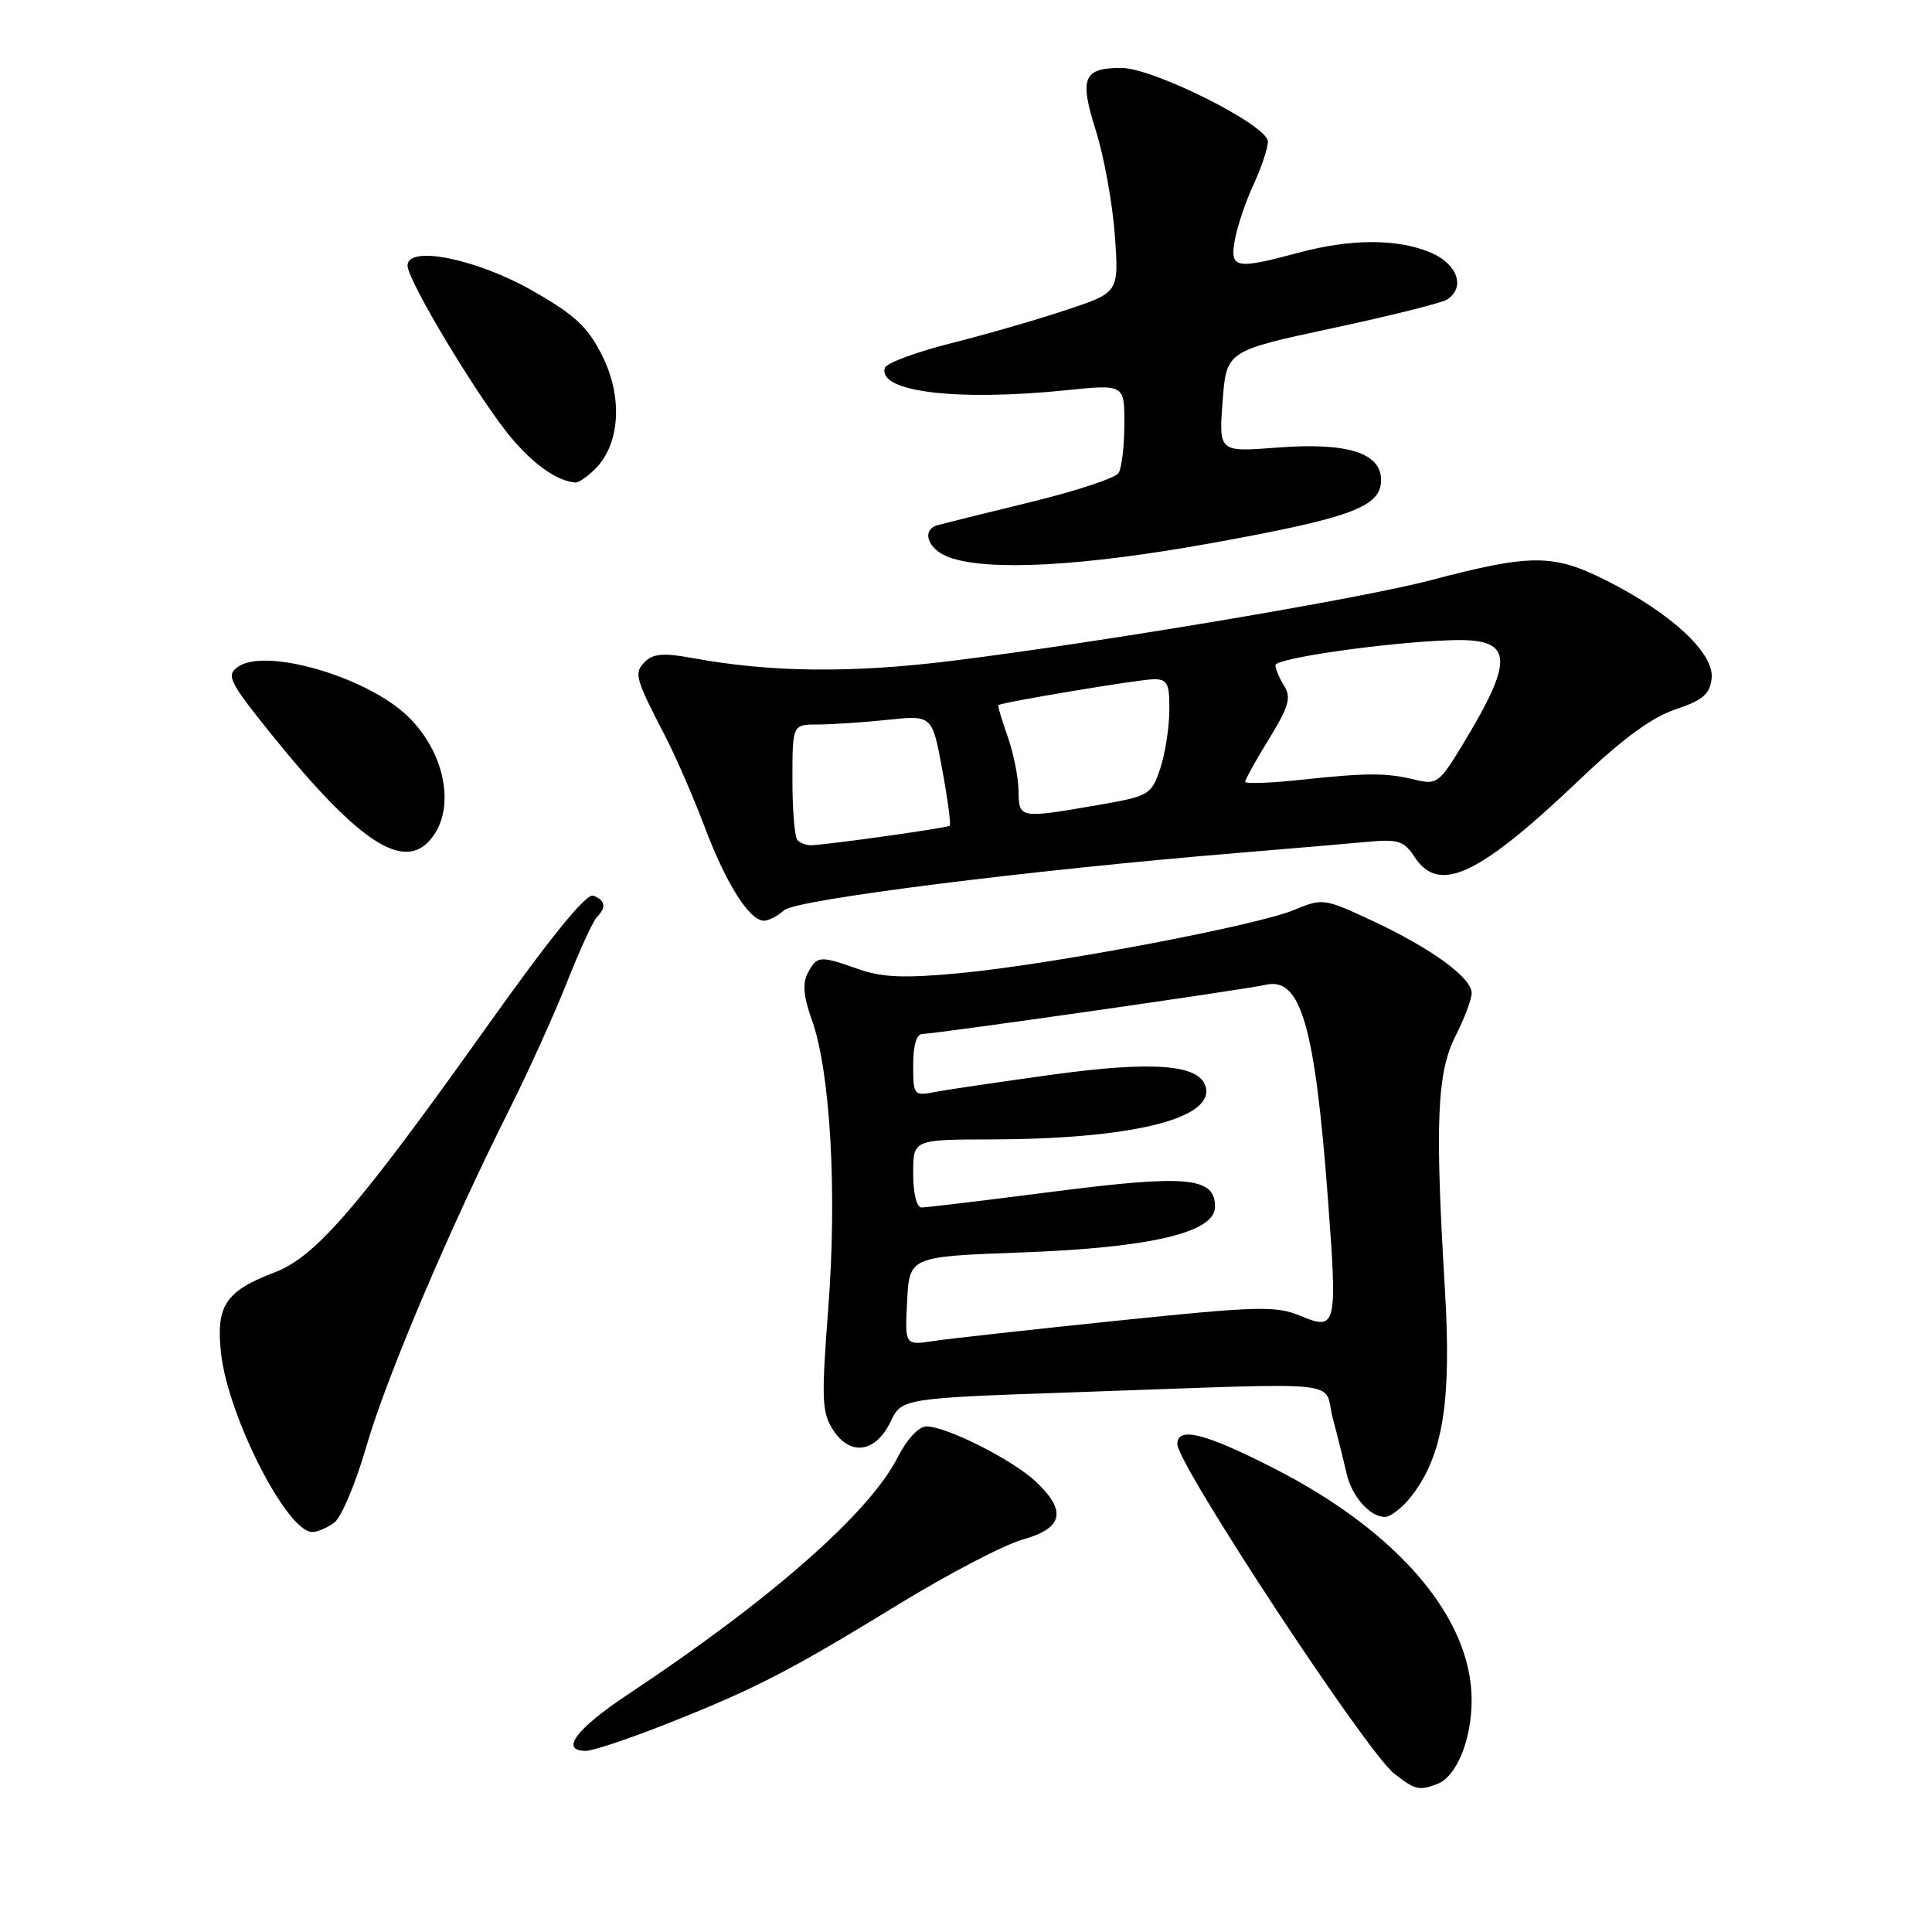 <?xml version="1.0" encoding="UTF-8" standalone="no"?>
<!DOCTYPE svg PUBLIC "-//W3C//DTD SVG 1.1//EN" "http://www.w3.org/Graphics/SVG/1.1/DTD/svg11.dtd" >
<svg xmlns="http://www.w3.org/2000/svg" xmlns:xlink="http://www.w3.org/1999/xlink" version="1.1" viewBox="0 0 256 256">
 <g >
 <path fill="currentColor"
d=" M 190.46 236.38 C 193.01 235.40 195.00 230.53 195.00 225.25 C 195.00 214.40 185.26 202.97 168.88 194.60 C 159.67 189.89 156.00 188.97 156.00 191.35 C 156.00 194.04 181.04 232.10 184.71 234.99 C 187.50 237.18 188.03 237.31 190.46 236.38 Z  M 88.32 228.43 C 100.06 223.78 104.59 221.45 119.05 212.59 C 125.64 208.56 133.04 204.69 135.51 204.00 C 140.88 202.49 141.39 200.22 137.25 196.32 C 134.19 193.44 125.45 189.02 122.77 189.01 C 121.74 189.00 120.18 190.69 118.91 193.17 C 115.17 200.50 102.07 212.01 83.25 224.49 C 76.31 229.09 74.14 232.00 77.64 232.00 C 78.55 232.00 83.35 230.39 88.32 228.43 Z  M 44.30 201.75 C 45.23 201.06 47.14 196.53 48.54 191.68 C 51.17 182.56 59.53 162.87 67.47 147.06 C 69.97 142.07 73.40 134.51 75.09 130.25 C 76.77 125.99 78.57 122.07 79.07 121.55 C 80.37 120.22 80.23 119.30 78.62 118.68 C 77.70 118.33 73.04 124.06 64.66 135.83 C 47.52 159.91 41.83 166.52 36.43 168.58 C 29.88 171.08 28.61 172.97 29.28 179.24 C 30.18 187.62 38.01 203.00 41.38 203.00 C 42.06 203.00 43.38 202.44 44.30 201.75 Z  M 186.95 198.34 C 191.22 192.90 192.37 185.83 191.44 170.50 C 190.13 148.67 190.41 142.07 192.88 137.24 C 194.04 134.95 195.00 132.41 195.00 131.59 C 195.00 129.55 189.73 125.70 181.89 122.03 C 175.47 119.03 175.25 119.00 171.48 120.57 C 166.49 122.66 139.14 127.83 127.14 128.95 C 119.83 129.64 116.90 129.52 113.76 128.42 C 108.61 126.60 108.27 126.62 107.05 128.91 C 106.31 130.29 106.46 132.02 107.58 135.16 C 110.02 141.99 110.93 157.87 109.76 173.21 C 108.82 185.54 108.89 187.18 110.42 189.52 C 112.69 192.98 116.03 192.48 118.00 188.39 C 119.50 185.27 119.50 185.27 143.00 184.46 C 179.57 183.20 175.22 182.75 176.62 188.00 C 177.28 190.47 178.08 193.71 178.41 195.18 C 179.09 198.24 181.50 201.00 183.50 201.00 C 184.24 201.00 185.80 199.80 186.95 198.34 Z  M 103.92 120.60 C 105.49 119.20 136.39 115.30 164.00 113.02 C 170.88 112.45 178.60 111.79 181.17 111.55 C 185.27 111.17 186.04 111.41 187.44 113.56 C 190.70 118.53 195.95 116.05 209.50 103.13 C 215.00 97.89 218.91 95.03 222.00 94.00 C 225.62 92.79 226.56 91.99 226.80 89.91 C 227.19 86.59 221.51 81.29 212.89 76.94 C 205.81 73.37 202.92 73.37 189.50 76.90 C 180.30 79.32 145.77 85.13 126.09 87.57 C 112.78 89.22 102.06 89.10 91.67 87.18 C 87.97 86.50 86.53 86.61 85.47 87.68 C 83.96 89.18 84.14 89.81 88.12 97.50 C 89.54 100.25 91.93 105.74 93.42 109.70 C 96.22 117.13 99.32 122.00 101.24 122.00 C 101.85 122.00 103.05 121.37 103.92 120.60 Z  M 57.59 110.50 C 60.31 106.35 58.69 99.35 53.97 94.85 C 48.45 89.61 35.08 85.76 31.48 88.39 C 29.96 89.50 30.39 90.37 35.81 97.11 C 47.96 112.21 54.03 115.94 57.59 110.50 Z  M 160.45 71.98 C 179.10 68.61 183.00 67.16 183.00 63.60 C 183.00 59.99 178.49 58.59 169.20 59.31 C 161.50 59.90 161.50 59.90 162.00 53.20 C 162.50 46.50 162.50 46.50 176.50 43.50 C 184.20 41.85 191.06 40.14 191.75 39.69 C 194.23 38.08 193.12 34.95 189.53 33.45 C 185.12 31.61 178.99 31.62 172.00 33.50 C 163.66 35.74 162.94 35.59 163.63 31.75 C 163.96 29.96 165.07 26.67 166.11 24.43 C 167.15 22.20 168.00 19.64 168.00 18.75 C 168.00 16.61 152.84 9.00 148.58 9.00 C 143.53 9.00 142.99 10.32 145.21 17.32 C 146.28 20.72 147.41 26.93 147.72 31.12 C 148.27 38.75 148.27 38.75 141.38 41.04 C 137.60 42.31 130.71 44.30 126.07 45.47 C 121.43 46.64 117.47 48.10 117.26 48.73 C 116.20 51.90 126.64 53.20 141.25 51.71 C 149.00 50.92 149.00 50.92 148.98 56.21 C 148.98 59.12 148.63 62.03 148.21 62.69 C 147.80 63.34 142.52 65.08 136.48 66.55 C 130.44 68.02 124.94 69.39 124.25 69.58 C 122.02 70.22 122.93 72.81 125.75 73.84 C 130.91 75.72 143.43 75.05 160.45 71.98 Z  M 78.89 62.11 C 82.15 58.85 82.54 52.67 79.84 47.22 C 77.93 43.36 76.26 41.79 70.70 38.60 C 63.23 34.31 54.00 32.43 54.00 35.19 C 54.00 37.21 63.74 53.34 67.88 58.17 C 70.90 61.70 73.85 63.73 76.25 63.94 C 76.66 63.97 77.85 63.15 78.89 62.11 Z  M 120.20 172.39 C 120.50 166.50 120.50 166.50 135.50 165.95 C 152.52 165.32 161.00 163.31 161.00 159.90 C 161.00 155.97 157.31 155.63 139.71 157.88 C 130.64 159.05 122.72 160.00 122.11 160.00 C 121.46 160.00 121.00 158.13 121.00 155.50 C 121.00 151.00 121.00 151.00 131.25 150.98 C 149.61 150.94 160.59 148.33 159.80 144.19 C 159.20 141.05 153.05 140.52 139.27 142.42 C 132.25 143.39 125.26 144.42 123.75 144.72 C 121.11 145.23 121.00 145.09 121.00 141.12 C 121.00 138.49 121.45 137.00 122.25 137.00 C 123.97 136.99 164.97 131.13 167.72 130.49 C 172.35 129.42 174.23 135.88 175.95 158.75 C 177.23 175.85 177.11 176.36 172.29 174.35 C 169.08 173.01 166.68 173.07 148.11 174.99 C 136.78 176.16 125.79 177.38 123.70 177.69 C 119.89 178.27 119.89 178.27 120.20 172.39 Z  M 105.67 111.33 C 105.30 110.97 105.00 107.37 105.00 103.33 C 105.00 96.00 105.00 96.00 108.35 96.00 C 110.20 96.00 114.37 95.72 117.61 95.38 C 123.52 94.76 123.52 94.76 124.85 101.96 C 125.58 105.91 126.03 109.27 125.84 109.42 C 125.47 109.72 109.17 112.00 107.42 112.00 C 106.82 112.00 106.03 111.70 105.67 111.33 Z  M 134.96 104.75 C 134.93 102.96 134.28 99.72 133.50 97.54 C 132.73 95.36 132.18 93.51 132.30 93.43 C 132.85 93.03 151.07 90.00 152.89 90.00 C 154.71 90.00 154.99 90.58 154.94 94.25 C 154.91 96.59 154.35 100.07 153.69 101.98 C 152.55 105.31 152.21 105.51 145.50 106.67 C 135.01 108.48 135.01 108.48 134.96 104.75 Z  M 165.00 103.58 C 165.00 103.28 166.42 100.72 168.16 97.89 C 170.78 93.64 171.12 92.43 170.16 90.89 C 169.52 89.86 169.00 88.63 169.00 88.14 C 169.00 87.21 183.92 85.09 192.29 84.83 C 200.53 84.56 200.81 87.12 193.80 98.68 C 190.73 103.75 190.37 104.02 187.52 103.32 C 183.67 102.38 181.19 102.39 172.25 103.34 C 168.26 103.77 165.00 103.88 165.00 103.58 Z "/>
</g>
</svg>